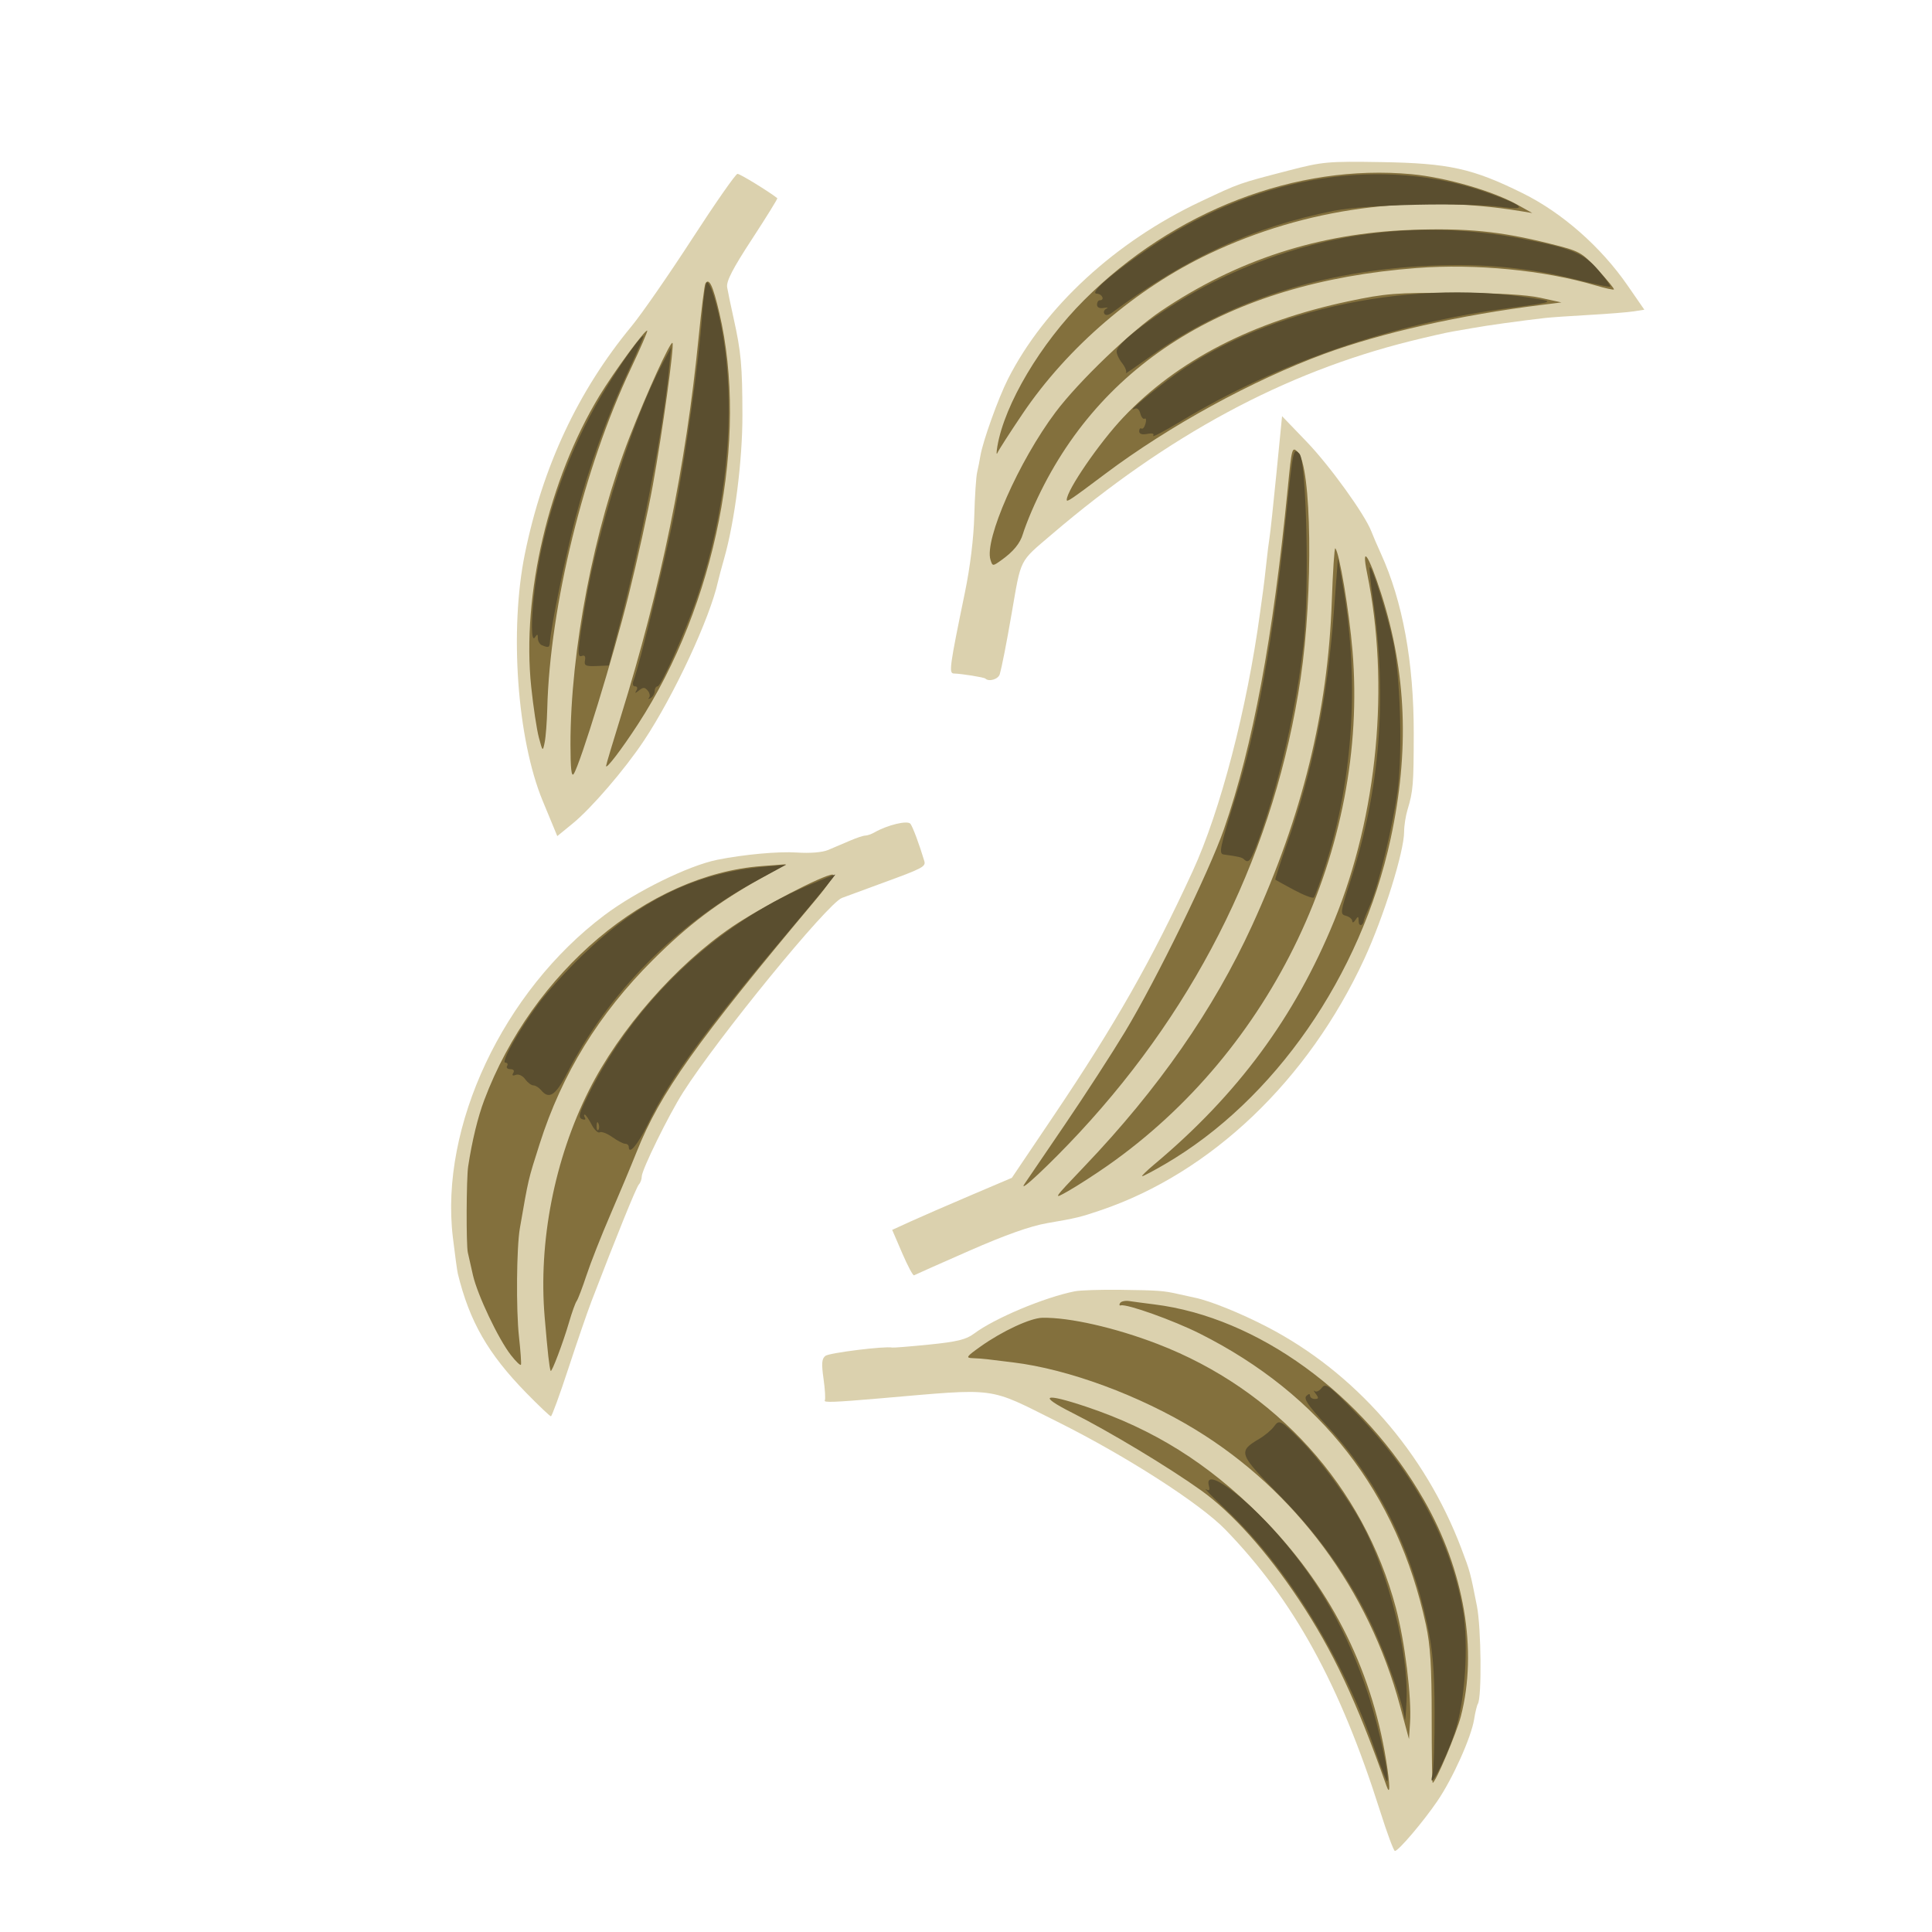 <?xml version="1.0" encoding="UTF-8" standalone="no"?>
<!-- Created with Inkscape (http://www.inkscape.org/) -->

<svg
   width="64"
   height="64"
   viewBox="0 0 16.933 16.933"
   version="1.1"
   id="svg5"
   inkscape:version="1.2 (dc2aedaf03, 2022-05-15)"
   sodipodi:docname="cumin.svg"
   xmlns:inkscape="http://www.inkscape.org/namespaces/inkscape"
   xmlns:sodipodi="http://sodipodi.sourceforge.net/DTD/sodipodi-0.dtd"
   xmlns="http://www.w3.org/2000/svg"
   xmlns:svg="http://www.w3.org/2000/svg">
  <sodipodi:namedview
     id="namedview7"
     pagecolor="#ffffff"
     bordercolor="#666666"
     borderopacity="1.0"
     inkscape:pageshadow="2"
     inkscape:pageopacity="0.0"
     inkscape:pagecheckerboard="0"
     inkscape:document-units="mm"
     showgrid="false"
     units="px"
     inkscape:zoom="11.313709"
     inkscape:cx="44.370949"
     inkscape:cy="26.870056"
     inkscape:window-width="1920"
     inkscape:window-height="1017"
     inkscape:window-x="3832"
     inkscape:window-y="-8"
     inkscape:window-maximized="1"
     inkscape:current-layer="g6179"
     inkscape:showpageshadow="2"
     inkscape:deskcolor="#d1d1d1" />
  <defs
     id="defs2" />
  <g
     inkscape:label="Calque 1"
     inkscape:groupmode="layer"
     id="layer1">
    <g
       id="g4128"
       transform="translate(-0.631,0.126)">
      <g
         id="g5578"
         transform="translate(0.089,0.089)">
        <g
           id="g7501"
           transform="translate(-0.063,0.947)">
          <g
             id="g9467"
             transform="translate(-0.089,-0.803)">
            <g
               id="g10302"
               transform="translate(0.312,-0.045)">
              <g
                 id="g11479"
                 transform="translate(-0.126,0.063)">
                <g
                   id="g11873"
                   transform="translate(-0.236,0.665)">
                  <g
                     id="g12382"
                     transform="translate(-121.985,-82.268)">
                    <g
                       id="g13305"
                       transform="matrix(0.133,0,0,0.133,114.639,78.216)">
                      <g
                         id="g17429"
                         transform="translate(0.905,5.664)">
                        <g
                           id="g18595"
                           transform="translate(-3.363,-8.745)">
                          <g
                             id="g21002"
                             transform="translate(1.708,-2.82)">
                            <g
                               id="g23814"
                               transform="translate(8.725,-1.122)">
                              <g
                                 id="g24838"
                                 transform="translate(11.143,-0.857)">
                                <g
                                   id="g25315"
                                   transform="translate(-3.49,2.493)">
                                <g
                                   id="g27220"
                                   transform="translate(2.468,1.234)">
                                <g
                                   id="g29753"
                                   transform="translate(1.476,-2.374)">
                                <g
                                   id="g30615"
                                   transform="translate(0.92,1.369)">
                                <g
                                   id="g31433"
                                   transform="translate(-2.468,-1.41)">
                                <g
                                   id="g31731"
                                   transform="translate(1.058,-0.705)">
                                <g
                                   id="g33243"
                                   transform="matrix(1.077,0,0,1.077,-7.373,-3.174)">
                                <g
                                   id="g35254"
                                   transform="translate(-2.214,-0.92)">
                                <g
                                   id="g36749"
                                   transform="translate(-0.982,-2.782)">
                                <g
                                   id="g37297"
                                   transform="translate(-6.776,-3.503)">
                                <g
                                   id="g38955"
                                   transform="matrix(1.217,0,0,1.217,-23.105,-18.212)">
                                <g
                                   id="g39618"
                                   transform="translate(-0.269,-0.269)">
                                <g
                                   id="g40032"
                                   transform="translate(-1.901,-3.042)">
                                <g
                                   id="g40543"
                                   transform="translate(0.38,-2.091)">
                                <g
                                   id="g41372"
                                   transform="translate(1.966,-7.93)">
                                <g
                                   id="g43278"
                                   transform="translate(1.521,-0.38)">
                                <g
                                   id="g44210"
                                   transform="matrix(1.158,0,0,1.158,-18.904,-21.776)">
                                <g
                                   id="g44833"
                                   transform="matrix(1.12,0,0,1.12,-12.539,-14.548)">
                                <g
                                   id="g47597"
                                   transform="translate(3.111,-1.244)">
                                <g
                                   id="g48754"
                                   transform="translate(-2.904,-6.637)">
                                <g
                                   id="g234"
                                   transform="matrix(0.041,0,0,0.041,104.64,119.672)">
                                <g
                                   id="g2138"
                                   transform="translate(-86.211,-40.57)">
                                <g
                                   id="g2696"
                                   transform="translate(-124306.44,-9412.237)">
                                <g
                                   id="g3765"
                                   transform="translate(25.356,-50.712)">
                                <g
                                   id="g4557"
                                   transform="translate(46.617,-35.859)">
                                <g
                                   id="g5244"
                                   transform="translate(7.172,14.344)">
                                <g
                                   id="g5807"
                                   transform="translate(-5.198,-21.114)">
                                <g
                                   id="g6945"
                                   transform="translate(-10.143,-243.42)">
                                <g
                                   id="g11108"
                                   transform="translate(18.189,-37.636)">
                                <g
                                   id="g15049"
                                   transform="translate(-65.926,141.995)">
                                <g
                                   id="g19861"
                                   transform="matrix(0.074,0,0,0.074,115423.38,9039.231)">
                                <g
                                   id="g20437"
                                   transform="translate(-478.388,-785.882)">
                                <g
                                   id="g21032"
                                   transform="translate(2047.188,-1072.337)">
                                <g
                                   id="g21869"
                                   transform="matrix(0.043,0,0,0.043,117368,10137.003)">
                                <g
                                   id="g25455"
                                   transform="translate(154741.46,-87178.414)">
                                <g
                                   id="g26278"
                                   transform="translate(-18012.371,-8233.442)">
                                <g
                                   id="g27240"
                                   transform="translate(-0.004,5582.762)">
                                <g
                                   id="g28306"
                                   transform="translate(-15790.441,-2255.777)">
                                <g
                                   id="g33735"
                                   transform="translate(14662.549,-16918.328)">
                                <g
                                   id="g37868"
                                   transform="translate(-5075.498,25941.433)">
                                <g
                                   id="g76752"
                                   transform="matrix(-1,0,0,1,9442.317,-1595.075)">
                                <g
                                   id="g82459"
                                   transform="translate(3383.667,-1127.889)">
                                <g
                                   id="g83208"
                                   transform="matrix(0.203,0,0,0.203,-15348.528,66747.475)">
                                <g
                                   id="g83934"
                                   transform="matrix(-1,0,0,1,240692.18,94139.78)">
                                <g
                                   id="g84550"
                                   transform="translate(-8.7627443e-5,55472.344)">
                                <g
                                   id="g9096"
                                   transform="translate(31379.925,-62759.843)">
                                <g
                                   id="g11527"
                                   transform="translate(61019.625,105397.54)">
                                <g
                                   id="g13422"
                                   transform="translate(-44377.907,44377.908)">
                                <g
                                   id="g1137"
                                   transform="translate(-3.3240812e-4,138680.92)">
                                <g
                                   id="g3632"
                                   transform="translate(177511.65,-22188.943)">
                                <g
                                   id="g5936"
                                   transform="translate(11767.473,-47069.909)">
                                <g
                                   id="g7318">
                                <g
                                   id="g11619"
                                   transform="translate(27457.436,-223581.94)" />
                                <g
                                   id="g11985"
                                   transform="translate(70604.821,-133364.68)">
                                <g
                                   id="g12707"
                                   transform="matrix(1.187,0,0,1.187,95904.637,-164033.62)">
                                <g
                                   id="g4721"
                                   transform="matrix(-1,0,0,1,-561251.4,-59483.037)">
                                <g
                                   id="g7072">
                                <g
                                   id="g10426"
                                   transform="translate(66928.962,-211126.69)">
                                <g
                                   id="g11693"
                                   transform="translate(967399.8,-74774.864)">
                                <g
                                   id="g12809"
                                   transform="translate(37387.427,-102815.44)">
                                <g
                                   id="g2473"
                                   transform="translate(132184.53,-3304.613)">
                                <g
                                   id="g4713"
                                   transform="translate(98142.015,-79448.29)">
                                <g
                                   id="g6093"
                                   transform="translate(-28040.619,-18693.712)">
                                <g
                                   id="g10695"
                                   transform="translate(51630.439,7541.167)">
                                <g
                                   id="g11274"
                                   transform="translate(10950.525,104212.74)">
                                <g
                                   id="g12675"
                                   transform="translate(-91131.868,23367.145)">
                                <g
                                   id="g13439">
                                <g
                                   id="g14292"
                                   transform="translate(9346.831,-46734.289)">
                                <g
                                   id="g16374"
                                   transform="translate(-112356.85,125575.3)">
                                <g
                                   id="g17065"
                                   transform="translate(74774.872,-56081.146)">
                                <g
                                   id="g17792"
                                   transform="translate(0.014,-42959.977)">
                                <g
                                   id="g19043"
                                   transform="translate(16341.79,212504.01)">
                                <g
                                   id="g20969"
                                   transform="translate(-118966.09,26436.908)">
                                <g
                                   id="g22628"
                                   transform="translate(-18693.728,-37387.434)">
                                <g
                                   id="g23177"
                                   transform="translate(102815.45,-28040.575)">
                                <g
                                   id="g24529"
                                   transform="matrix(0.759,0,0,0.759,-371896.03,177286.32)">
                                <g
                                   id="g2014"
                                   transform="translate(70808.399,55415.268)">
                                <g
                                   id="g2337"
                                   transform="translate(48292.227,-13536.625)">
                                <g
                                   id="g5037"
                                   transform="translate(-126261.16,8707.669)">
                                <g
                                   id="g5588"
                                   transform="translate(87076.724,-69661.352)">
                                <g
                                   id="g6179"
                                   transform="translate(95784.328,8707.666)">
                                <path
                                   style="fill:#dbd1ae;stroke-width:5270.69"
                                   d="m -2216305.5,1711793.8 c 65402,-206535.6 140553,-343283.3 251470.3,-457585 41281.8,-42541.5 160911.2,-119385.5 272696.4,-175166.8 115092.2,-57431.4 94537.5,-54715.1 288116,-38073.4 74291.5,6386.8 92260.5,7066.7 89997.7,3405.3 -1318.8,-2133.7 -390.6,-17974.6 2062.3,-35201.8 3530.9,-24796.78 2897.7,-32554.77 -3039.1,-37237.73 -6242.6,-4924.2 -96468.4,-16135.12 -108573.7,-13490.76 -2057.4,449.59 -29188.6,-1744.02 -60291.5,-4874.34 -45065.3,-4535.53 -59827.4,-8149.81 -72684.3,-17795.55 -33175.5,-24889.63 -114156,-58899.2 -163713.1,-68754.98 -8696.6,-1729.58 -41902,-2809.7 -73789.7,-2400.27 -62101.2,797.29 -70412,1411.44 -94872.5,7010.86 -8696.6,1990.85 -20555.7,4599 -26353.4,5795.92 -24870.1,5134.29 -73995.6,24975.13 -117065.7,47280.55 -142785.9,73946.93 -256876,204069.5 -315939.2,360336.3 -14299.1,37832.1 -14179,37387.8 -25254.8,93380.3 -6928.9,35027.8 -8042.6,148176.7 -1562.5,158727.4 1575.6,2565.3 4324,13884.3 6107.7,25153.3 4620.3,29191.6 34784.2,96343.3 59670.9,132841.2 23018.8,33758.5 63365.3,81215.5 69046.9,81215.5 1939.1,0 12726.3,-29054.7 23971.3,-64566 z m 1387519.53,-679919.5 c 61910.69,-63319.55 92122.29,-116031.54 111017.03,-193697.95 1057.87,-4348.33 4663.36,-30791.39 8012.2,-58762.33 21557.21,-180054.75 -81718.63,-399643.01 -246168.87,-523411.81 -51684.19,-38898.71 -136783.39,-80657.05 -183552.19,-90069.56 -42739,-8601.45 -99264.1,-13771 -128861.2,-11785.11 -21912,1470.26 -41604,-147.58 -51352.7,-4219.3 -8696.7,-3632.24 -24471.9,-10359.6 -35056.1,-14949.79 -10584.2,-4590.14 -21882.5,-8345.72 -25107.3,-8345.72 -3224.8,0 -9981.8,-2354.37 -15015.5,-5231.96 -21266.7,-12157.27 -53697.8,-19878.52 -58303.1,-13880.84 -3850.6,5014.85 -14481.7,33548.44 -22523,60451.16 -2701.4,9037.77 2624.2,11855.37 66403.2,35132.97 28988.8,10580.13 59343.8,21755.52 67455.5,24834.29 23334.8,8856.56 201907.2,227463.26 258176.4,316057.14 23374.7,36802.56 67034.8,125749.26 67034.8,136566.67 0,4359.55 2116.3,10179.71 4702.9,12933.65 4077.6,4341.31 36395.84,84016.12 76858.81,189481.43 6673.13,17393.29 23602.88,66608.39 37621.64,109366.89 14018.76,42758.47 26795.14,77742.77 28391.94,77742.77 1596.81,0 19716.3,-17195.7 40265.54,-38212.6 z m -611004.33,-226823.26 16277.2,-37798.67 -29785.1,-13598.13 c -16381.8,-7479.01 -60123.4,-26505.32 -97203.6,-42280.76 l -67418.5,-28682.59 -67485.2,-100143.18 C -1785950,433346.77 -1844868.8,329715.87 -1911710.8,184504.1 c -45048.6,-97866.396 -88444.8,-264402.284 -109497.9,-420205.88 -1470.9,-10884.93 -3680.8,-26906.21 -4911.1,-35602.85 -1230.2,-8696.64 -3614.1,-28857.05 -5297.6,-44800.89 -1683.4,-15943.85 -4043.6,-34824.95 -5244.7,-41957.99 -1201.1,-7133.04 -6257.5,-54312.39 -11236.4,-104843 l -9052.5,-91873.83 -40006.7,41594.68 c -37472.3,38959.81 -94619.2,118191.93 -105067,145671.74 -2553.4,6716.02 -9480.7,22809.19 -15394,35762.66 -35512.8,77792.8 -53607.2,176734.41 -53466,292357.143 101.2,82995.923 993.2,93979.785 10054.7,123826.51 3074.6,10126.952 5590.1,26265.127 5590.1,35862.637 0,32487.72 33165.3,138490.37 64646.8,206624.05 91103.3,197169.32 248775.3,347561.81 428163.1,408395.31 33576.4,11386.33 39147.3,12728.46 87320.3,21036.34 27082.5,4670.62 67684.3,19079.91 126496.7,44892.6 47636.9,20907.84 87947.5,38822.45 89579,39810.29 1631.6,987.88 10291.2,-15213.33 19243.7,-36002.58 z m 568198.07,-696438.71 c 4298.53,-10380.945 11433.56,-27609.788 15855.6,-38286.368 41568.34,-100362.279 54326.02,-277581.542 28922.31,-401765.252 -29024.25,-141882.38 -86402.7,-264337.66 -172940.65,-369084.37 -16526.73,-20004.18 -60882.13,-83955.75 -98567.63,-142114.6 -37685.4,-58158.85 -70922.5,-105789.97 -73860.1,-105846.92 -3972.7,-77.01 -49670.2,27847.24 -64709.6,39542.03 -842.4,655.06 17645.6,30544.73 41084.4,66421.49 31613.7,48389.72 42045.1,68632.33 40404.6,78407.19 -1216.3,7247.2 -5907.1,29779.42 -10424.1,50071.59 -12208.9,54848.05 -14232.8,77048.05 -14370.7,157630.52 -126,73711.65 12490.8,172655.69 29710.1,232991.11 4229.4,14819.14 8672.3,31421.82 9873.4,36894.86 13144.1,59895.1 71538.5,185402.49 120519.5,259033.393 31191.87,46889.302 85187.44,109648.714 115965.63,134787.657 l 24721.71,20192.13 z m -703288.97,-237057.45 c 2193.8,-2082.34 38201.8,-7881.32 51275.2,-8257.75 8314.3,-239.29 6845.2,-10936.9 -18123,-131966.41 -8434.7,-40885.62 -14183.3,-87881.97 -15150.7,-123861.3 -857.4,-31887.7 -2960.9,-63907.16 -4674.3,-71154.36 -1713.4,-7247.21 -4064.6,-19106.27 -5224.8,-26353.47 -3734.7,-23326.88 -29251.7,-94441.29 -44998.2,-125407.35 -59463.9,-116937.79 -174786.7,-223079.17 -313093.6,-288166.57 -64483,-30345.82 -60312.1,-28877.85 -143259.6,-50420.75 -54714.7,-14210.35 -63168.7,-14972.39 -150214.8,-13540.46 -109898.3,1807.85 -148098.6,10245.6 -229969.6,50796.2 -63673.4,31537.33 -126634.5,86920.7 -169802.9,149365.88 l -27419.9,39664.25 17262.9,2692.19 c 9494.5,1480.72 42166.8,4091.77 72605.1,5802.35 30438.2,1710.57 62457.7,3925.38 71154.3,4921.78 42268.3,4842.78 92806.1,11874.59 118590.7,16500.67 7247.2,1300.24 21478,3758.27 31624.1,5462.3 10146.1,1704.02 40979.7,8707.89 68519,15564.15 205729.5,51218.83 394181.8,152778.56 583389.3,314397 53145.3,45396 49017.1,37234.18 64740.2,127996.99 8647.4,49918.06 15638.4,85600.76 19362,98825.51 2294.3,8148.54 17469.5,12776.63 23408.6,7139.15 z"
                                   id="path6185" />
                                <path
                                   style="fill:#83703d;stroke-width:5270.69"
                                   d="m -2226538.7,1670382.6 c 49003,-138614 87085.3,-219570.5 142298.3,-302501.6 52203.5,-78410.7 108708.7,-141502.7 158892.4,-177414.5 52487.7,-37560.6 148864.2,-95595.3 209278.7,-126020.7 56693.3,-28551.4 46300.8,-32984.3 -22958.1,-9792.6 -109072.3,36523.2 -197178.2,91613.3 -281710.6,176145.8 -111570.4,111570.4 -180759,245738.7 -205233.1,397981.4 -6635.7,41277.1 -6883.8,59468.8 -567.6,41602.2 z m -73502.1,-111437.7 c 0,-82289.7 2134.8,-116620.5 9321.9,-149908.5 46340.9,-214636.2 170326.3,-374309.2 367570.8,-473371.36 42618.3,-21404.23 118554.4,-48518.79 128168,-45765.06 2389.7,684.45 2944,-1022.04 1232,-3792.21 -1712.1,-2770.22 -8410.9,-4220.35 -14886.2,-3222.56 -6475.3,997.85 -24818.3,3436.92 -40762.2,5420.17 -167711.4,20861.99 -339467.1,145504.92 -438135.1,317954.42 -65388.2,114283.7 -87554.8,244346.6 -59883.3,351366.2 7063.5,27318.1 41280,108046.9 45796.7,108050.5 867.6,0.7 1577.4,-48028.5 1577.4,-106731.6 z m 51574.7,-18793.7 c 50901.4,-188524.5 169757.5,-349065.3 331781.3,-448142.1 91341.5,-55854.9 207149.1,-98590.38 296563.5,-109438.26 17393.3,-2110.17 36367.8,-4430.96 42165.6,-5157.32 5797.7,-726.41 16463.3,-1518.33 23701.2,-1759.94 11763.2,-392.66 10381,-2414.98 -13022.7,-19054.4 -35081.9,-24942.29 -80881.9,-46203.53 -100280.3,-46551.97 -44098,-792.08 -118388.4,16107.08 -187109.6,42562.8 -192255.5,74012.79 -334404.5,231332.59 -387122.9,428438.29 -14621.3,54666.8 -25832.7,145515 -23092,187119.1 l 1736.1,26353.5 z M -868621.27,996297.15 c 2277.71,-6530.23 4686.21,-28132.22 9696.28,-86966.44 10436.88,-122562.23 -15788.29,-256914.79 -72017.5,-368948.54 -49532.78,-98691.47 -140889.71,-203122.73 -231984.01,-265184.04 -46587.1,-31739.11 -149038.8,-85081.38 -163718.6,-85241.29 -3824.5,-42.16 8034.6,17795.65 26353.4,39638.57 195389.3,232977.35 253764.1,315138.87 291960.8,410929.93 9247.47,23191.05 28608.49,69441.39 43024.51,102778.52 14416.01,33337.14 31692.29,77215.66 38391.73,97507.83 6699.45,20292.17 13934.73,39266.67 16078.41,42165.55 2143.68,2898.88 7679.44,18315.66 12301.67,34259.51 9508.32,32797.78 28521.75,83049.95 29913.31,79060.4 z m 64574.19,-25589.59 c 20444.07,-26308.82 54431.11,-97888 61676.83,-129895.87 3281.14,-14494.4 7030.72,-31097.09 8332.42,-36894.85 2791.81,-12434.78 2367.72,-120613.07 -547.56,-139673.38 -6406.74,-41887.68 -15620.9,-79884.63 -26162.96,-107889.72 -78426.34,-208340.13 -265837.85,-366359.37 -450894.15,-380179.08 l -39530.2,-2952.06 38080.5,21256.23 c 72979.1,40736.4 120429.2,76467.07 178703,134566.29 87458.93,87196.77 147348.82,184515.86 183606.26,298353.93 18966.22,59548.56 17935.41,55156.54 32151.55,136987.59 5472.85,31502.83 6314.85,132361.03 1471.98,176318.93 -2539.87,23053.96 -3987.6,43558.11 -3217.17,45564.77 770.42,2006.66 8118.7,-4996.56 16329.5,-15562.78 z m -932029.42,-306903.2 c -119760,-125474.55 -209872,-254961.68 -272190.1,-391125.72 -81733.6,-178586.594 -123187.5,-347301.387 -129475.2,-526956.66 -1701.4,-48612.98 -4252.2,-87228.56 -5668.3,-85812.32 -6587.5,6587.42 -22645.5,102199.38 -27974.4,166563.19 -26521.3,320337.36 130285.2,649505.39 398714.1,836980.01 20126.6,14056.73 48452.9,32311.19 62947.3,40565.52 25858.3,14725.95 25363.1,13970.29 -26353.4,-40214.02 z m 97382.7,28487.1 c -4279.5,-6315.24 -34137.9,-50193.77 -66351.9,-97507.83 -32214.1,-47314.12 -75720.4,-114487.37 -96680.7,-149273.95 -51046.2,-84718.23 -137114.9,-260985.39 -160850.3,-329418.34 -47026.5,-135585.111 -79700.6,-310417.23 -103695.8,-554854.28 -6376.5,-64957.03 -6942.2,-66980.98 -16146.9,-57776.24 -22724.6,22724.6 -25352.4,228819.83 -4686.3,367543.27 41104.3,275917.75 163413.6,527119.42 359418.8,738182.81 47866.5,51543.8 101625,101745.21 88993.1,83104.56 z m -211071.6,-31807.74 c -134989.5,-113151.25 -227878.3,-238977.36 -291781.4,-395243.61 -70674.6,-172824.883 -90613.1,-383434.26 -53503.2,-565149.74 9780.4,-47891.63 -2741.7,-29451.79 -23047.9,33939.73 -41042.4,128125.98 -45966.2,255850.216 -15319.3,397389.31 48233.8,222762.65 189016.8,425714.92 367173.4,529315.72 18273.3,10626.25 34709.9,19320.41 36525.9,19320.41 1815.9,0 -7205.5,-8807.33 -20047.5,-19571.82 z m 948956.7,-681430.41 c 67.14,-153092.93 -38066.37,-351236.22 -96364.97,-500715.88 -27691.93,-71003.15 -66142.53,-155353.91 -69353.23,-152143.25 -3307.5,3307.59 16017.1,143325.64 31909.7,231203.65 7601.7,42033.78 25362.1,122675.39 39467.44,179203.58 24809.46,99425.47 78372.77,273741.319 89076.07,289888.141 3643.71,5496.859 5248.1,-8958.334 5264.99,-47436.241 z m -57840.5,34506.387 c 0,-1758.514 -10849.53,-38110.645 -24110.06,-80782.496 -65089.84,-209456.411 -105419.44,-405948.441 -126187.64,-614805.271 -4590.8,-46167.24 -9578.8,-85933.78 -11084.5,-88370.09 -6019.5,-9739.75 -12192.5,3228.42 -22562.5,47398.93 -47929.5,204152.95 5522.4,474406.07 132321.6,669019.154 26650.43,40903.48 51623.1,73575.824 51623.1,67539.773 z m 109172.4,-46192.147 c 3442.92,-12872.667 9042.41,-49979.878 12443.32,-82460.47 15565.37,-148657.86 -28587.69,-337034.66 -110805.84,-472747.53 -23511.04,-38808.35 -74829.48,-108740.62 -77694.68,-105875.46 -937,936.98 11094.9,28766.19 26737.43,61842.68 76249.04,161230.08 131487.31,386121.4 135679.44,552391.062 540.43,21434.803 2422.12,46010.887 4181.54,54613.45 3144.84,15376.563 3304.83,15245.217 9458.79,-7763.732 z m -733739.4,-288775.76 c 10323.3,-32525.98 -45922.5,-160123.62 -105718.5,-239829.73 -37290.7,-49707.44 -122473.2,-131501.49 -171083.5,-164278.17 -123008.3,-82941.27 -256709.5,-126387.16 -405763.1,-131851.8 -90494.2,-3317.72 -144934.4,2028.18 -225528.2,22146.36 -49753.1,12419.58 -51956.7,13615.66 -78866.3,42808.28 -15225.8,16517.45 -26895.2,30819.67 -25932.2,31782.71 963.1,963.04 14225.4,-1953.52 29471.9,-6481.24 83576.9,-24819.67 194976.7,-35686.5 290956.9,-28382.29 309553.4,23557.42 523658.1,158757.1 625620.2,395057.47 5628.9,13044.97 11983.3,29647.65 14121.1,36894.85 4551,15428.91 15560.7,28822.42 35199.1,42820.86 13960,9950.8 14148.5,9943.42 17522.6,-687.3 z m -123871.5,-97475.68 c 0,-15560.3 -53148.5,-92985.31 -91896.7,-133872.24 -87920.4,-92773.2 -210152.9,-155792.1 -366118.4,-188758.16 -59889,-12658.6 -76782.6,-13995.05 -171832.8,-13593.66 -70425.9,297.37 -116785,2948.94 -139673.4,7988.71 l -34259.5,7543.57 31624.1,3944.89 c 133245.6,16621.41 260637.7,45301.45 353891.8,79672.36 116730.3,43023.62 251870.7,117011.24 354920.4,194314.4 57471,43112.16 63344.5,47076.99 63344.5,42760.13 z m 112676.4,-86966.6 c -11690.1,-68357.73 -70157.4,-166864.86 -141025.2,-237602.98 -145617.5,-145350.95 -344876.2,-221925.79 -531993.3,-204444.24 -55710.5,5204.8 -132048.5,27271.07 -172284.4,49800.58 l -23718.1,13280.63 18357,-3010.99 c 175645.8,-28810.11 349680.3,-5136.32 505756.6,68797.73 119488.8,56602.35 230822.5,151986.45 304027.3,260472.34 20539.3,30438.25 38849.6,58900 40689.5,63248.32 1840,4348.32 1925.7,-395.3 190.8,-10541.39 z"
                                   id="path6183" />
                                <path
                                   style="fill:#5a4e2f;stroke-width:5270.69"
                                   d="m -2208489.8,1613892.9 c 52368,-151144.5 143907.2,-299419 241375.5,-390978.1 22711.1,-21334.2 37954.4,-36801.3 33874.2,-34371.5 -5597.9,3333.6 -6761.7,1905.6 -4741.9,-5818.2 8202.7,-31366.9 -55537.5,14439 -114630.3,82377.4 -65638.9,75464.4 -112061.6,158246.1 -144747.9,258117.1 -17086.3,52205.9 -35082.8,135385.3 -30321.7,140146.3 837.7,837.8 9474.2,-21425.1 19192.1,-49473 z m -92706.8,38605.6 c -2164.3,-8696.7 -3765.6,-54947 -3558.3,-102778.5 295.7,-68205.1 2852.3,-98602.7 11851.4,-140905 27240.6,-128049.1 82543.2,-237065.2 165111.4,-325478.4 28216.7,-30214.3 36002.8,-41652.4 31451.3,-46203.9 -3774,-3774 -6049,-4000.6 -6049,-602.6 0,2995.5 -3520,5446.4 -7822.3,5446.4 -6288,0 -6580.6,-1636.9 -1491.4,-8345.3 3481.9,-4589.9 4271.7,-6603.2 1755.1,-4474.1 -2516.7,2129.1 -7701.2,-243 -11521.1,-5270.7 -6286.9,-8275.2 -11656.3,-4299.6 -56641.2,41939.1 -92807.5,95393.8 -153011.2,206595.2 -172529.3,318676.5 -9912.4,56921.3 -3713.1,149499.1 13406.6,200206.3 15412.4,45650.5 43831.6,99111 36036.8,67790.2 z m 44896.1,-90647.4 c 2066.4,-22574.2 28954,-99773.3 51817.6,-148777.8 36330.1,-77867.6 86348,-148486 152968.9,-215970.9 65178.8,-66024 66490.8,-69758.2 31727.6,-90297.1 -9195.8,-5433.1 -20037.6,-14495.1 -24092.9,-20137.7 -8438.5,-11741.5 -10589.8,-10617.6 -43927.6,22949.5 -31723.7,31941.9 -78131.9,95732.2 -100130.5,137634.4 -43395.2,82657.3 -74616,207596.3 -71225.8,285030.1 991.1,22636.1 2279.2,35942.3 2862.7,29569.5 z M -995544.05,632453.91 c 0,-2807.91 2598.62,-5105.3 5774.73,-5105.3 3176.1,0 12647.16,-4893.63 21046.8,-10874.66 8399.64,-5981.07 17559.06,-9461.26 20354.27,-7733.74 2795.21,1727.53 8801.84,-4052 13348.06,-12843.41 4546.22,-8791.47 9530.84,-15984.43 11076.91,-15984.43 1546.08,0 1361.99,2344.66 -409.11,5210.34 -1830.72,2962.13 230.54,3886.14 4777.18,2141.43 6627.08,-2543.06 4769.8,-9531.52 -10839.82,-40787.47 -74665.47,-149506.81 -205374.27,-274098.36 -354533.17,-337941 -23971,-10260.04 -44658.7,-18654.62 -45972.6,-18654.62 -1313.9,0 27951,35878.19 65033.1,79729.3 144122.2,170430.67 203017.5,250547.95 239145.1,325317.22 16097.3,33314.58 31198.55,51478.76 31198.55,37526.34 z m 49106.45,-37717.72 c 1682.54,-4204.59 2931.47,-2955.7 3184.38,3184.4 228.85,5556.15 -1016.87,8669.18 -2768.28,6917.78 -1751.4,-1751.4 -1938.65,-6297.42 -416.12,-10102.18 z m 93202.28,-54354.02 c 3608.78,-4348.33 9305.13,-7906.05 12658.54,-7906.05 3353.42,0 9360.67,-4527.89 13349.44,-10062.07 4127.83,-5727.03 10678.5,-8747.29 15204.92,-7010.33 5183.14,1989 6625.42,904.29 4141.57,-3114.67 -2309.96,-3737.6 -452.01,-6166.39 4717.12,-6166.39 4690.49,0 7062.3,-2371.81 5270.69,-5270.7 -1791.61,-2898.88 -519.27,-5270.69 2827.43,-5270.69 7837.81,0 -20622.37,-50816.6 -53341.08,-95242.27 -14027.11,-19046.13 -46348.91,-54677.49 -71826.2,-79180.84 -92904.31,-89352.75 -183282.51,-133554.84 -294044.91,-143811.19 l -36894.9,-3416.36 44776.5,24195.07 c 134138.6,72482.05 243219.31,182769.89 311122.84,314565.84 18617.39,36135.09 29228.79,43124.87 42038.04,27690.65 z M -2181369.5,265866.9 c 67.6,-8451.98 915.4,-8810.7 5190,-2196.14 2810.2,4348.32 5145.7,5217.88 5190,1932.39 42.2,-3285.48 4661.9,-7171.62 10261,-8635.82 9729.6,-2544.32 9395.1,-5083.53 -7552.9,-57349.2 -47741.5,-147229.076 -59693.5,-295740.826 -36591.9,-454677.96 4178.9,-28750.79 6660,-53212.28 5513.4,-54358.87 -3342.9,-3342.89 -28542.6,76678.42 -37729.7,119809.82 -11848.7,55627.69 -15809.9,176706.691 -7864.1,240378.83 7064.7,56612.41 31565.2,158512.42 45771.5,190368.43 4880.2,10943.39 9087.5,21478.24 9349.6,23410.84 1235.7,9113.67 8392,10227.89 8463.1,1317.68 z m 105333.2,-51062.64 c 15943.9,-8569.78 29498.3,-16018.64 30121,-16553.03 622.7,-534.4 -8240.1,-27579.17 -19695.1,-60099.51 -41225.8,-117038.54 -64641.2,-232912.048 -75286.3,-372561.5 l -6830,-89601.78 -6598.4,36287.61 c -28518.5,156838.18 -19287.9,317385.299 26550.6,461792.92 8741.6,27539.37 17436.4,51476.7 19321.7,53194.1 1885.2,1717.41 16472.7,-3889.08 32416.5,-12458.81 z m 80924.7,-49627.16 c 3197.2,-3197.15 8559.7,-4466.65 33152.4,-7848.28 8096.6,-1113.32 5985.3,-11266.47 -18987.8,-91309.068 -35387,-113421.107 -61737.3,-259189.462 -81938.5,-453279.642 -12081.8,-116079.48 -12180,-116549.52 -22252.3,-106477.28 -11435.3,11435.3 -16239,219049.18 -7060.2,305136.73 11111.3,104212.099 38430.6,224708.164 72366.9,319186.19 13286.6,36989.72 17052,42258.84 24719.5,34591.35 z m 966671.4,-262536.565 c -2149,-2372.181 -1241.3,-7525.285 2017,-11451.375 4794.5,-5777.05 7491.6,-5869.49 14142.8,-484.9 6466.7,5235.22 7374.8,5249.08 4260.3,64.83 -2263.1,-3766.86 -1326.2,-6588.37 2187.5,-6588.37 3712.1,0 4718.6,-3652.48 2541.9,-9223.71 -9102,-23296.47 -51513.4,-196451.24 -65827,-268754.35 -18279.4,-92336.12 -40328.4,-249141.1 -45611.8,-324376.12 -1991.8,-28361.69 -5460.3,-52703.25 -7707.9,-54092.35 -2247.7,-1389.1 -7879.9,10522.95 -12516.2,26471.23 -39422.5,135608.39 -27396.6,325779.71 31208.6,493520.9 18707.4,53544.81 55976.7,136454.51 61338.6,136454.51 2583.2,0 4696.8,3417.73 4696.8,7594.96 0,4177.24 2964.8,9301.141 6588.4,11386.439 3623.6,2085.297 4830,1850.54 2681,-521.799 z m 104052.52,-60614.815 c -1266.63,-6577.09 459.76,-9032.5 5099.09,-7252.21 7921.12,3039.6 7260.19,-6707.12 -5763.58,-84995.37 -20439.53,-122865.76 -77641.63,-301103.54 -125173.23,-390031.31 l -14085.9,-26353.47 3285.5,34259.51 c 9629.8,100417.62 44865.1,282352.57 81492.95,420782.86 l 16381.44,61911.62 20339.37,811.05 c 17306.06,690.15 20053.77,-671.85 18424.36,-9132.68 z m 69834.69,-24583.89 c 3623.6,-1462.14 6624.68,-6611.5 6669.07,-11442.94 64.15,-6982.98 1015.94,-7308.29 4640.95,-1586.37 6598.16,10414.94 6669.23,-30330.15 141.25,-80987.84 -12864.86,-99832.68 -47509.32,-203644.16 -98501.83,-295158.84 -25709.76,-46140.56 -71779.25,-113319.91 -77711.15,-113319.91 -1139.4,0 9586.2,24965.89 23834.84,55479.75 35475,75970.82 64981.98,157884.09 86804.11,240973.83 16001.29,60926.27 39045.42,173048.99 41168.77,200309.28 747.31,9594.25 2005.23,10150.94 12953.99,5733.04 z M -1847519,-522888.85 c -2199.7,-3559.19 1282.6,-4669.2 9637.5,-3072.08 8441,1613.57 13081.6,96.98 13081.6,-4274.63 0,-3726.49 -1706.8,-5720.5 -3793,-4431.18 -2086.2,1289.32 -5027.4,-2375.98 -6536,-8145.17 -1508.7,-5769.15 -862.1,-9326.86 1436.9,-7906.04 2298.9,1420.87 5475.8,-2372.24 7059.7,-8429.05 1832.8,-7008.81 5404,-9700.19 9822.9,-7403.01 13384.7,6958.16 -30312.1,-29636 -66846.6,-55981.15 -150533.3,-108550 -393252.3,-158041.36 -595588.4,-121442.85 -18086.3,3271.46 -10969.9,5130.49 50071.6,13080.15 192872.4,25118.47 378709,88914.77 536318.6,184114.06 26828.7,16205.07 47229.5,26955.96 45335.2,23890.95 z m 44413.7,-101669.87 c -2079.1,-2161.14 669.2,-9585.97 6107.5,-16499.63 5438.3,-6913.65 9404.3,-15864.52 8813.3,-19890.8 -2370.2,-16149.55 -86035.1,-75859.56 -154656.2,-110375.12 -160050.7,-80503.57 -332356.9,-105015.53 -504132.2,-71716.92 -81745.4,15846.34 -100318.4,23543.91 -124189,51470.19 -11493.6,13446.27 -20029,25316.14 -18967.6,26377.49 1061.3,1061.36 25507.7,-4015.98 54325.2,-11282.96 76847.9,-19378.91 150208.2,-26493.74 235763.5,-22865.45 176442.8,7482.69 331382.1,57300.29 455915,146590.33 24640.5,17667.21 43099.8,30354 41020.5,28192.87 z m 34935.2,-96630.65 c 1743.7,-2821.45 190.8,-6544.69 -3450.8,-8273.86 -3641.7,-1729.18 -1679.9,-2257.18 4359.4,-1173.33 6719.5,1205.89 10980.7,-816.8 10980.7,-5212.26 0,-3950.58 -1976.6,-7182.88 -4392.3,-7182.88 -8838.1,0 -4104.3,-10548.4 4831.5,-10766.11 13241.9,-322.62 -27049.6,-35057.88 -88605.2,-76386.39 -173785.3,-116679.51 -377679.2,-148703.97 -549933.8,-86374.97 -55252.7,19992.76 -62349.7,27577.54 -20663.9,22084.11 58881.2,-7759.47 221944.5,-4288.07 272933.3,5810.38 131363.8,26016.93 239465.2,75578.14 361436,165707.47 5734.8,4237.67 10557.3,4919.43 12505.1,1767.84 z"
                                   id="path6181" />
                                </g>
                                </g>
                                </g>
                                </g>
                                </g>
                                </g>
                                </g>
                                </g>
                                </g>
                                </g>
                                </g>
                                </g>
                                </g>
                                </g>
                                </g>
                                </g>
                                </g>
                                </g>
                                </g>
                                </g>
                                </g>
                                </g>
                                </g>
                                </g>
                                </g>
                                </g>
                                </g>
                                </g>
                                </g>
                                </g>
                                </g>
                                </g>
                                </g>
                                </g>
                                </g>
                                </g>
                                </g>
                                </g>
                                </g>
                                </g>
                                </g>
                                </g>
                                </g>
                                </g>
                                </g>
                                </g>
                                </g>
                                </g>
                                </g>
                                </g>
                                </g>
                                </g>
                                </g>
                                </g>
                                </g>
                                </g>
                                </g>
                                </g>
                                </g>
                                </g>
                                </g>
                                </g>
                                </g>
                                </g>
                                </g>
                                </g>
                                </g>
                                </g>
                                </g>
                                </g>
                                </g>
                                </g>
                                </g>
                                </g>
                                </g>
                                </g>
                                </g>
                                </g>
                                </g>
                                </g>
                              </g>
                            </g>
                          </g>
                        </g>
                      </g>
                    </g>
                  </g>
                </g>
              </g>
            </g>
          </g>
        </g>
      </g>
    </g>
  </g>
</svg>

